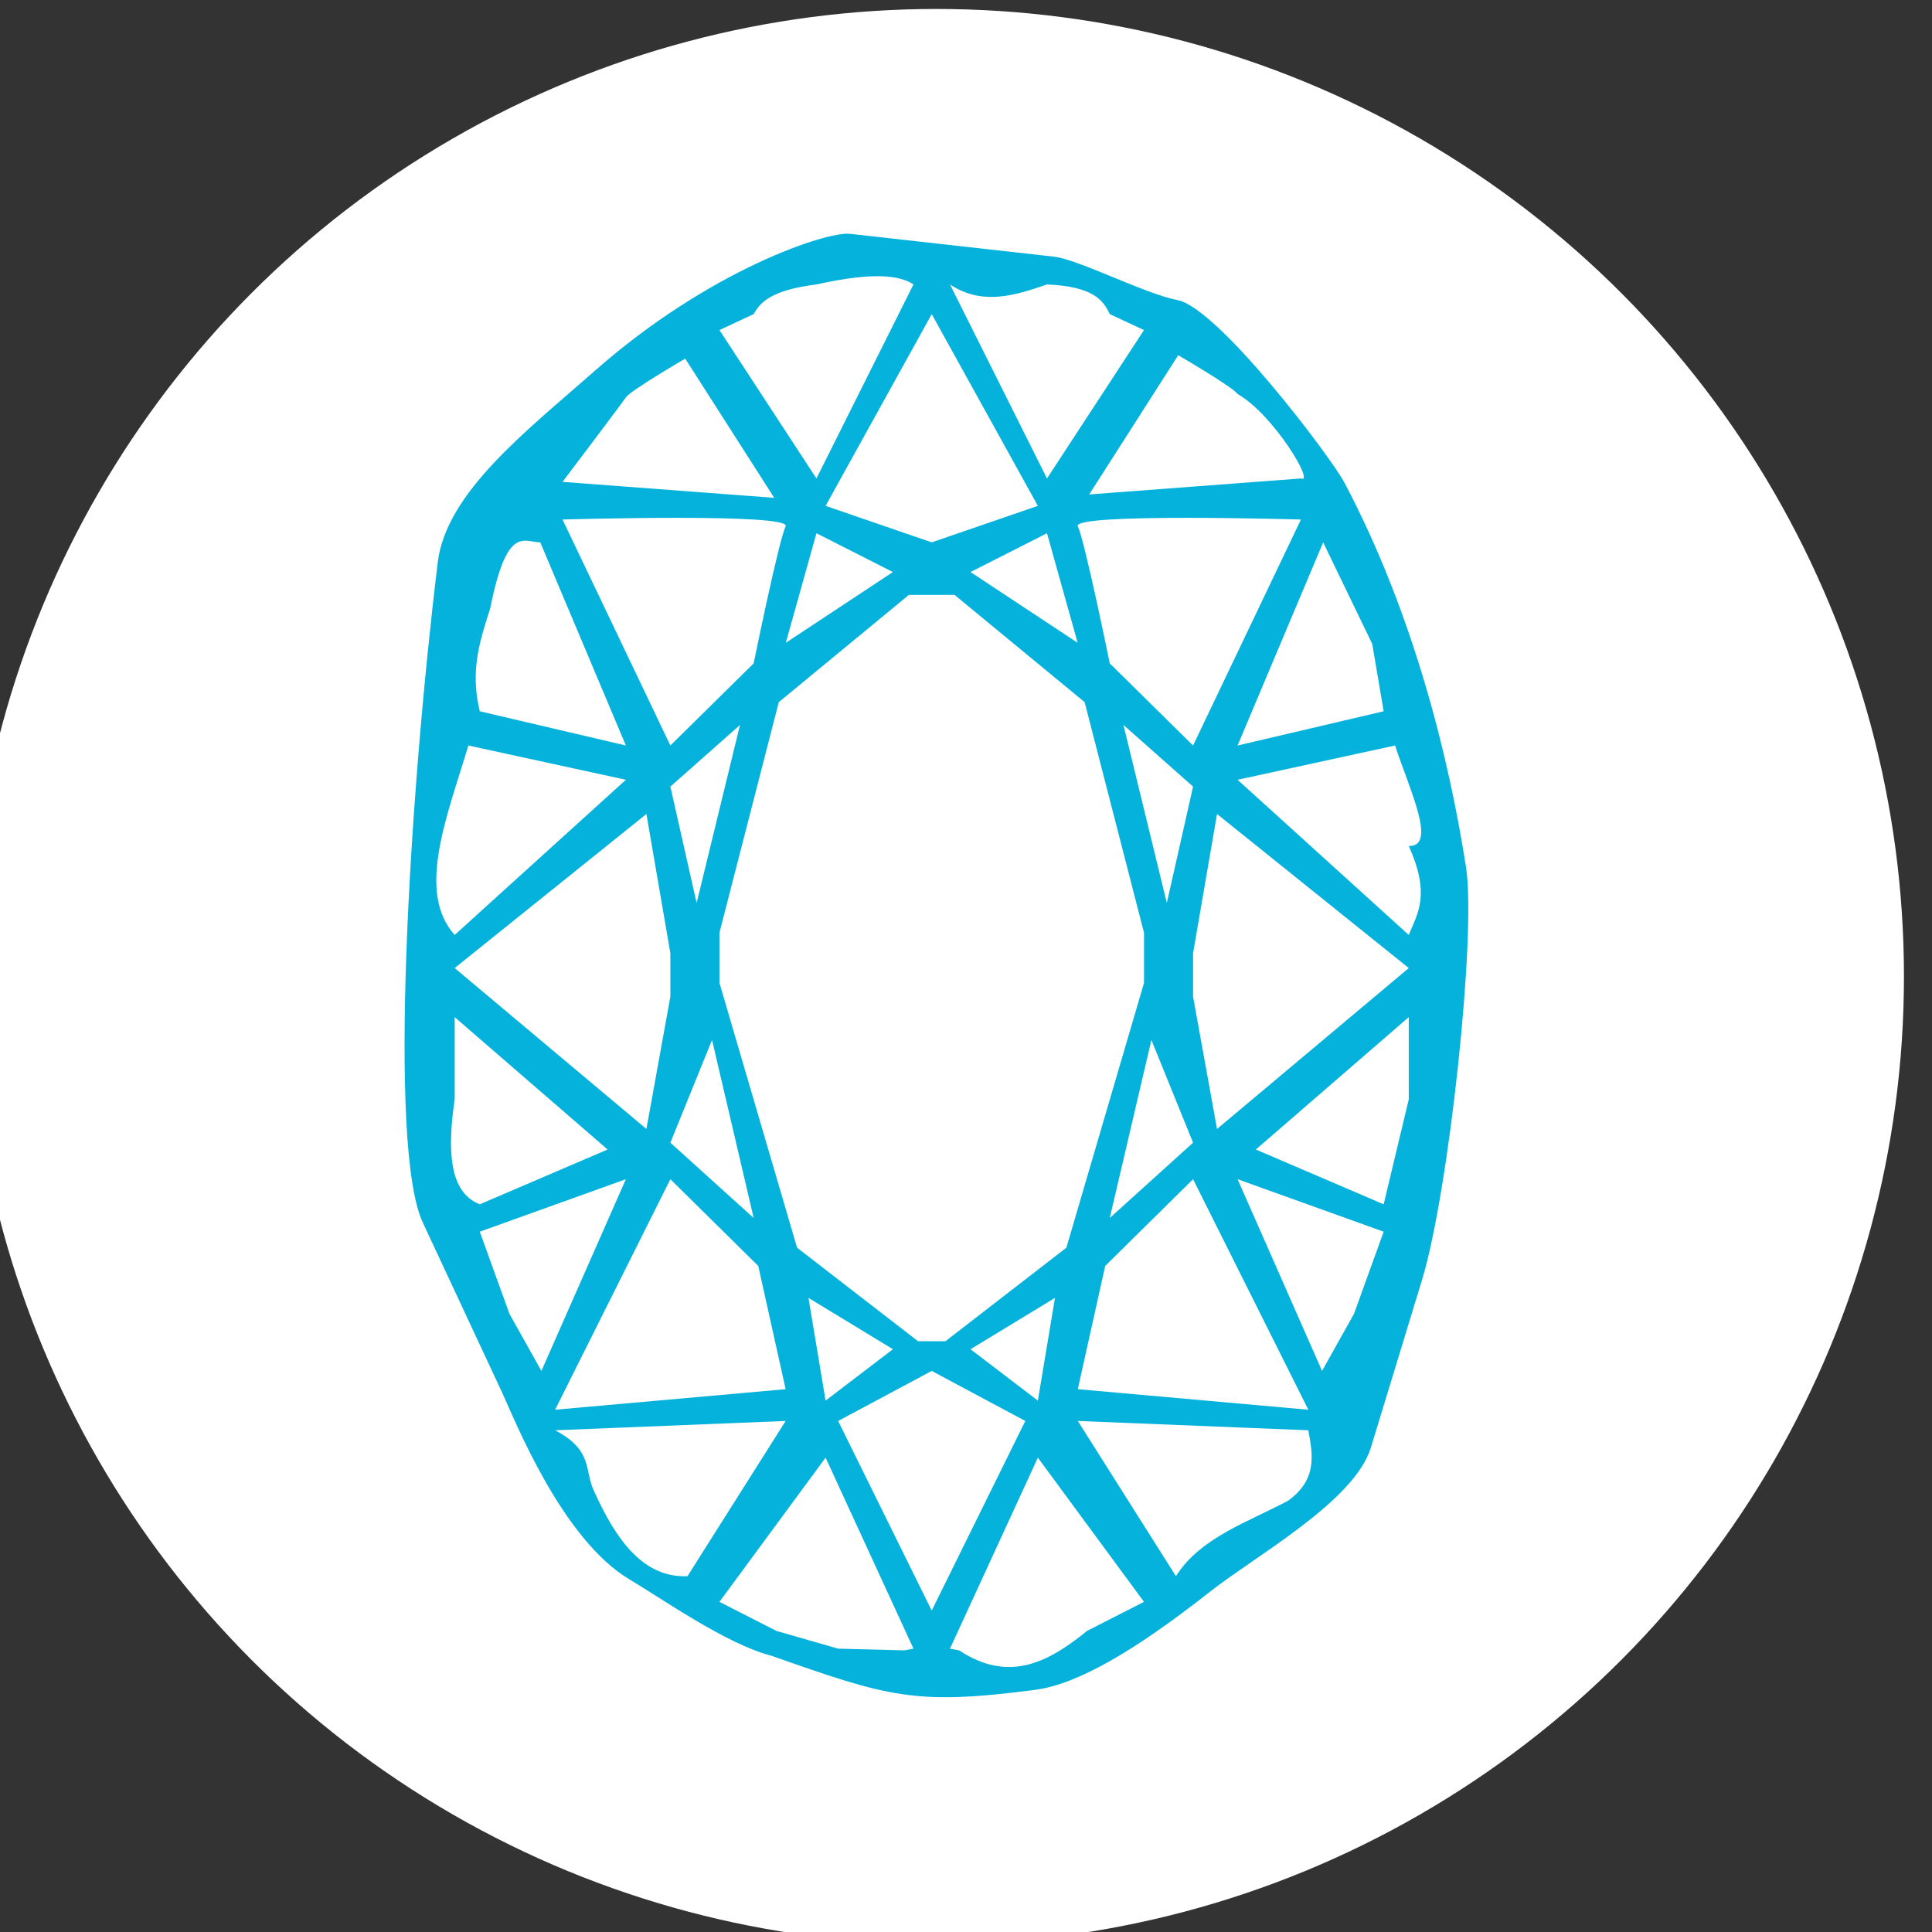<?xml version="1.0" encoding="UTF-8" standalone="no"?>
<!-- Created with Inkscape (http://www.inkscape.org/) -->

<svg
   width="114.047mm"
   height="114.047mm"
   viewBox="0 0 114.047 114.047"
   version="1.1"
   id="svg1"
   xml:space="preserve"
   xmlns="http://www.w3.org/2000/svg"
   xmlns:svg="http://www.w3.org/2000/svg"><rect x="0" y="0" width="114.047" height="114.047" fill="#333333" stroke="none"/><defs
     id="defs1" /><g
     id="layer7"
     transform="matrix(0.265,0,0,0.265,1165.22,-336.26)"><g
       id="g57"><circle
         style="fill:#ffffff;fill-opacity:1;stroke:none;stroke-width:2.851;stroke-linejoin:bevel;stroke-dasharray:none"
         id="path3-3-6"
         cx="-4188.46"
         cy="1486.426"
         r="215.522" /><path
         id="path102"
         style="fill:#05b2dc;fill-opacity:1;stroke:none;stroke-width:0;stroke-linecap:butt;stroke-linejoin:miter;stroke-miterlimit:10;stroke-dasharray:none;stroke-opacity:1"
         d="m -4102.312,1389.72 10.932,22.627 2.542,15 -32.54,7.626 z m -32.287,-41.689 c 0,0 12.203,7.116 13.221,8.64 8.101,4.63 17.333,20.226 14.111,18.816 l -47.16,3.558 z m -50.844,-15.762 c 7.203,4.759 14.406,2.487 21.609,0 10.143,0.449 12.5,3.388 13.982,6.606 l 7.628,3.558 -21.61,33.055 z m 28.439,79.826 -23.863,-15.762 17.034,-8.64 z m 7.153,4.578 c 0,0 -5.594,-27.457 -7.117,-30.511 -1.525,-3.048 49.702,-1.524 49.702,-1.524 l -24.027,50.335 z m 63.556,18.3 c 3.162,9.676 9.462,22.596 3.051,22.375 4.904,10.979 1.958,14.961 0,19.825 l -38.133,-34.567 z m -50.845,35.083 -9.659,-39.661 15.506,13.734 z m 5.847,20.851 v -9.666 l 5.338,-31.009 42.712,34.315 -42.712,35.845 z m -18.558,49.315 9.277,-39.655 9.28,22.879 z m 61.014,-3.048 -28.474,-12.204 34.067,-29.491 v 18.306 z m 0,6.102 -6.611,18.302 -7.115,12.711 -18.814,-42.708 z m -16.78,39.656 -51.351,-4.576 6.102,-27.454 19.574,-19.32 z m 0,4.577 c 1,5.444 2.048,10.893 -4.464,15.662 -8.535,4.605 -19.604,8.186 -25.025,16.84 l -21.862,-34.575 z m -36.606,38.221 -12.712,6.48 c -8.911,7.274 -17.569,11.5 -28.474,4.325 l -2.033,-0.382 19.576,-42.543 z m -47.288,-51.44 v 0 l 20.847,11.146 -20.847,42.239 v 0 0 0 l -20.845,-42.239 z m 8.644,-4.832 18.814,-11.439 -3.813,22.88 z m 38.644,-92.79 v 11.184 l -17.288,58.982 -26.947,20.844 h -3.052 v 0 h -3.049 l -26.947,-20.844 -17.289,-58.982 v -11.184 l 13.22,-51.355 28.983,-23.893 h 5.082 v 0 h 5.082 l 28.982,23.893 z m -147.96,-49.321 c -2.262,-9.248 0.153,-16.025 2.325,-22.931 3.717,-18.614 7.434,-14.75 11.15,-14.696 l 19.067,45.253 z m 18.431,-51.103 c 0,0 13.094,-17.286 14.112,-18.816 1.015,-1.524 13.218,-8.634 13.218,-8.634 l 19.831,31.009 z m 34.956,-33.811 7.627,-3.558 c 1.534,-2.793 4.192,-5.373 13.983,-6.606 9.474,-2.085 17.446,-2.791 21.609,0 l -21.609,43.219 z m 47.287,47.287 v 0 l -23.64,-8.13 23.64,-42.709 v 0 0 0 l 23.643,42.709 z m -8.644,6.612 -23.864,15.762 6.83,-24.403 z m -73.599,-11.694 c 0,0 51.227,-1.524 49.702,1.524 -1.526,3.054 -7.12,30.511 -7.12,30.511 l -18.558,18.3 z m -24.022,92.535 c -8.615,-9.634 -1.689,-26.404 3.049,-42.199 l 35.085,7.632 z m 63.557,-46.777 -9.663,39.661 -5.847,-25.927 z m -15.51,50.845 v 9.666 l -5.337,29.485 -42.71,-35.845 42.71,-34.315 z m 18.558,58.982 -18.558,-16.776 9.28,-22.879 z m -61.014,-3.048 c -6.868,-2.687 -7.241,-12.006 -5.591,-23.389 v -18.306 l 34.065,29.491 z m 13.729,37.116 -7.117,-12.711 -6.612,-18.302 32.543,-11.694 z m 48.303,-23.387 6.101,27.454 -51.353,4.576 25.675,-51.35 z m -15.762,69.108 c -9.706,0.438 -15.853,-7.876 -20.847,-19.027 -2.166,-4.491 -0.074,-8.977 -8.642,-13.474 l 51.353,-2.073 z m 50.336,16.142 -2.034,0.382 -14.745,-0.382 -13.729,-3.943 -12.711,-6.48 23.645,-32.12 z m -23.387,-78.134 18.812,11.439 -14.999,11.441 z m -8.261,79.711 c 26.052,9.188 31.96,11.089 58.641,7.619 9.485,-1.234 22.122,-8.553 39.036,-21.86 10.293,-8.098 32.209,-20.144 35.864,-32.127 l 11.402,-37.38 c 5.94,-19.475 12.135,-76.817 9.793,-91.887 -3.756,-24.175 -11.61,-56.326 -27.031,-85.578 -3.119,-5.916 -28.277,-39.105 -37.256,-40.771 -7.092,-1.316 -22.017,-9.055 -27.543,-9.673 l -45.419,-5.082 c -5.088,-0.569 -31.203,7.936 -56.799,30.498 -15.209,13.406 -33.107,27.079 -35.008,42.694 -6.336,52.035 -11.168,130.259 -3.324,147.071 l 17.703,37.944 c 2.705,5.799 13.237,32.613 28.39,41.566 6.818,4.029 21.589,14.445 31.552,16.968 z" /></g></g></svg>
